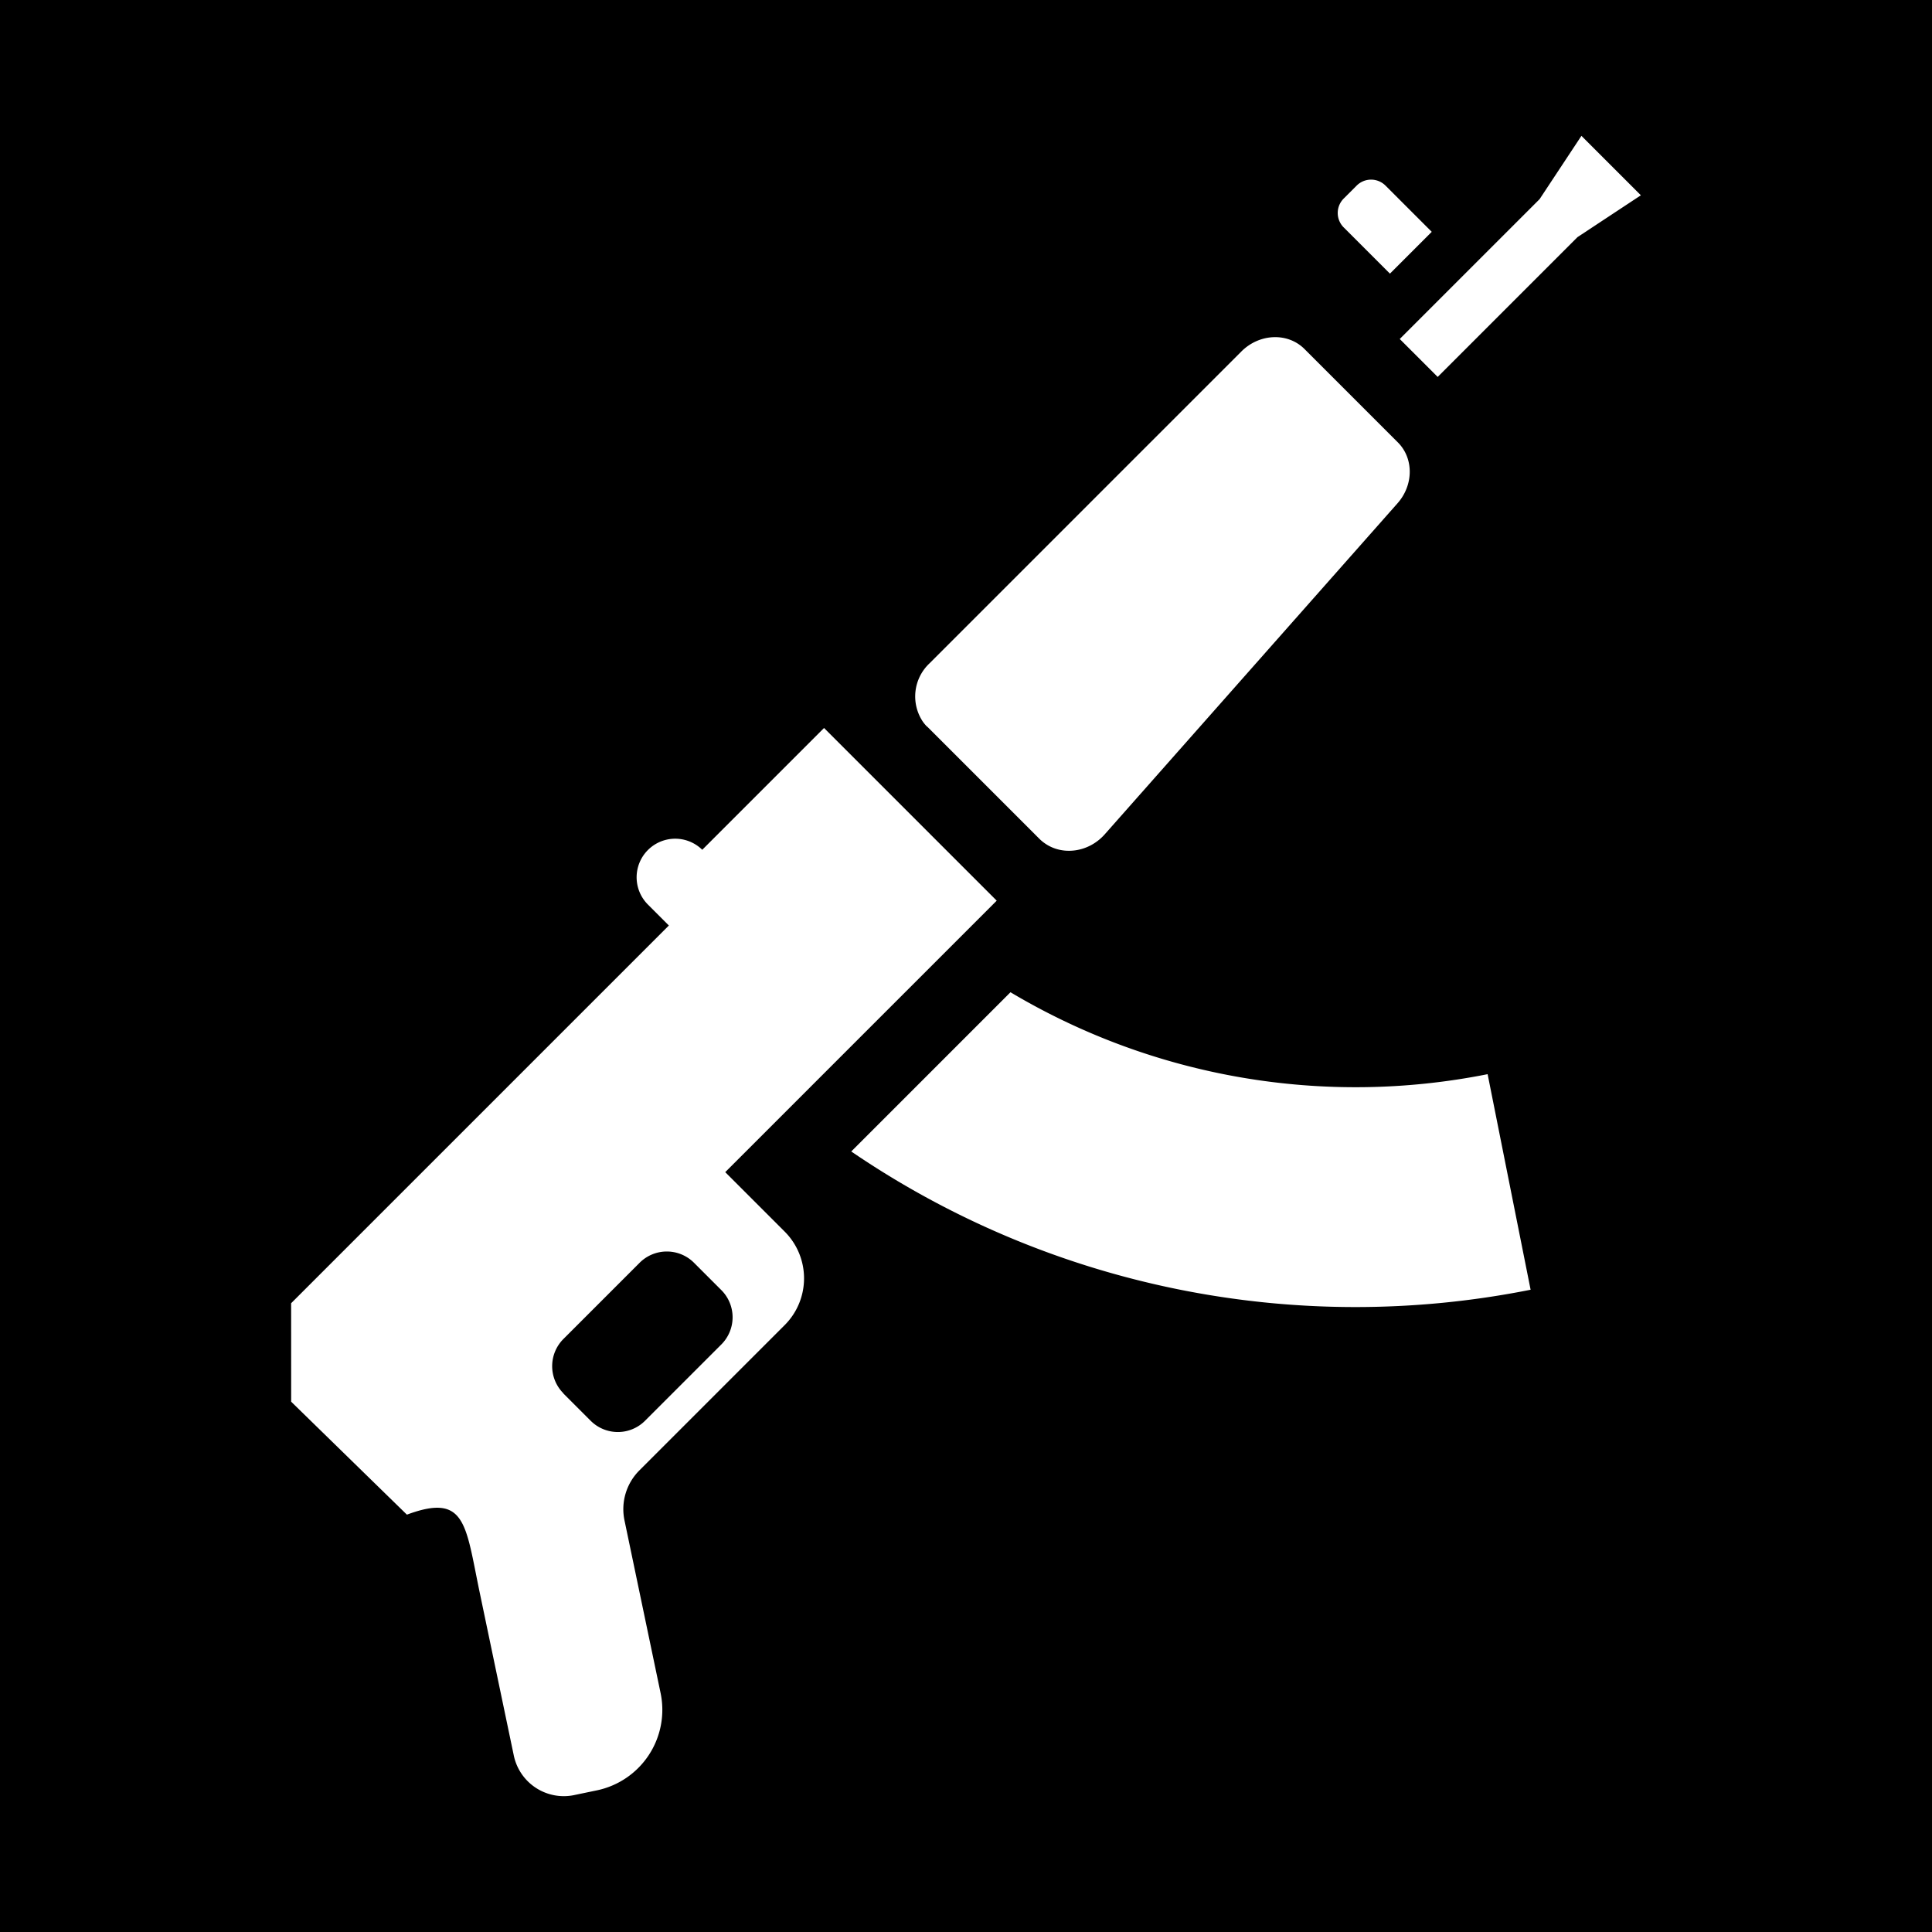 <svg xmlns="http://www.w3.org/2000/svg" viewBox="0 0 512 512" height="192" width="192"><path d="M0 0h512v512H0z"/><path fill="#fff" d="M267.788 262.954l-42.198 42.199a237.114 237.114 0 0 0 180.038 36.641l-11.394-57.128a178.748 178.748 0 0 1-126.446-21.712zm-115.621 212.76l6.012-1.251a21.794 21.794 0 0 0 16.88-25.808l-9.564-45.742a14.53 14.53 0 0 1 3.947-13.241l38.505-38.505a17.525 17.525 0 0 0 0-24.784l-15.752-15.752 71.944-71.944-45.76-45.76-32.275 32.274a10.223 10.223 0 0 0-14.457 14.457l5.61 5.61L77.15 345.373l.01 26.088 30.672 29.938c15.682-5.829 15.516 2.581 19.305 20.687l9.023 43.135a13.54 13.54 0 0 0 16.023 10.493zm-2.853-106.467a10.186 10.186 0 0 1 0-14.405l20.198-20.198a10.186 10.186 0 0 1 14.404 0l7.246 7.246a10.186 10.186 0 0 1 0 14.405l-20.224 20.224a10.186 10.186 0 0 1-14.404 0l-7.238-7.237zm96.342-176.696a10.582 10.582 0 0 1-1.12-1.348 12.03 12.03 0 0 1 1.776-15.393l82.656-82.656c4.804-4.804 12.295-5.102 16.74-.656l24.74 24.74c4.236 4.235 4.192 11.297-.096 16.146l-77.57 87.704c-4.28 4.84-11.228 5.732-15.945 2.363a10.606 10.606 0 0 1-1.348-1.12l-29.798-29.798zM419.096 36l15.753 15.752-16.794 11.088-37.053 37.053-10.055-10.055 37.062-37.062zm-63 24.267a5.408 5.408 0 0 1 0-7.648l3.431-3.43a5.408 5.408 0 0 1 7.649 0l12.251 12.25-11.079 11.08-12.252-12.252z"/></svg>
